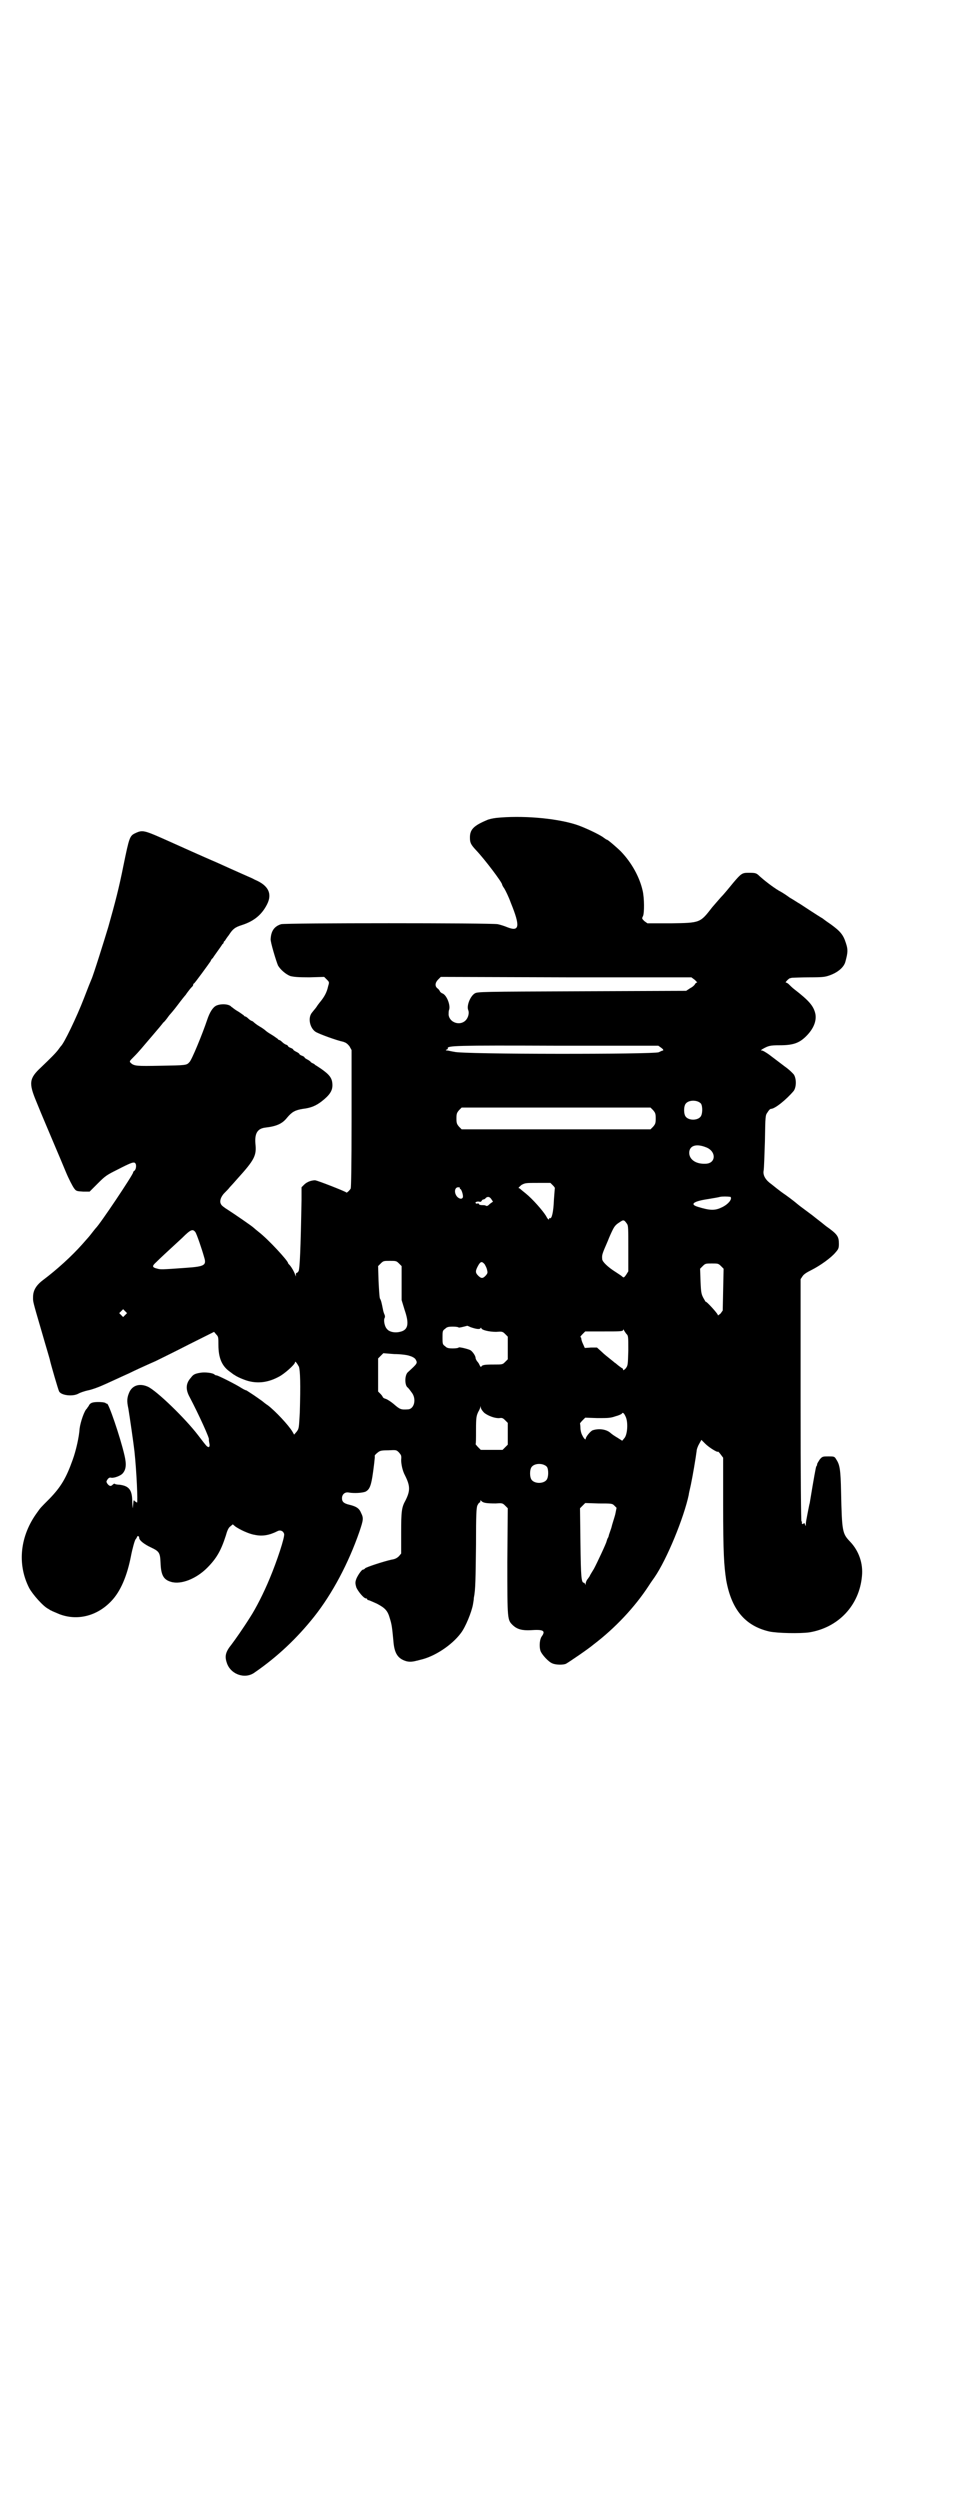 <?xml version="1.0" standalone="no"?>
<!DOCTYPE svg PUBLIC "-//W3C//DTD SVG 20010904//EN"
 "http://www.w3.org/TR/2001/REC-SVG-20010904/DTD/svg10.dtd">
<svg version="1.0" xmlns="http://www.w3.org/2000/svg"
 width="1102pt" height="2870pt" viewBox="0 0 1102 2870"
 preserveAspectRatio="xMidYMid meet">
<g transform="translate(0,2870) scale(0.5,-0.5)"
fill="#000000" stroke="none">
<path d="M1140 3862 c-8 -1 -17 -3 -21 -5 -31 -13 -39 -22 -39 -40 0 -12 2
-16 14 -29 20 -21 60 -74 60 -79 0 -1 2 -5 5 -9 3 -5 10 -19 15 -33 22 -54 20
-67 -8 -56 -7 3 -17 6 -22 7 -13 3 -489 3 -498 0 -16 -5 -23 -16 -24 -34 -1
-6 13 -52 17 -61 6 -10 18 -20 28 -24 8 -2 17 -3 44 -3 l34 1 6 -6 c6 -6 6 -6
3 -16 -3 -14 -9 -24 -17 -34 -1 -1 -4 -5 -7 -9 -5 -8 -6 -8 -13 -17 -10 -12
-5 -35 8 -44 8 -5 49 -20 64 -23 6 -2 9 -4 14 -10 l5 -9 0 -157 c0 -113 -1
-157 -2 -161 -3 -5 -10 -11 -10 -9 -1 2 -67 28 -72 28 -9 0 -19 -4 -25 -10
l-6 -6 0 -29 c-2 -113 -4 -160 -7 -164 -2 -3 -4 -4 -5 -4 0 1 -1 -1 -1 -3 l0
-5 -2 5 c-2 6 -7 15 -12 21 -2 2 -4 4 -4 5 0 5 -45 54 -67 71 -5 4 -11 9 -12
10 -4 4 -45 32 -59 41 -8 5 -15 10 -16 13 -4 6 -1 17 8 26 4 4 10 10 12 13 3
3 11 12 18 20 39 43 44 53 41 80 -2 24 5 35 23 37 26 3 39 9 50 23 11 13 18
17 36 20 18 2 30 7 43 17 18 14 25 24 25 37 0 16 -6 24 -26 38 -6 4 -12 8 -14
9 -1 2 -4 3 -6 4 -2 1 -4 2 -4 3 0 0 -3 3 -7 5 -4 2 -7 4 -7 5 0 1 -3 3 -6 4
-3 1 -6 3 -6 4 0 1 -3 3 -7 5 -4 2 -7 4 -7 5 0 1 -3 3 -6 4 -3 1 -6 3 -6 4 0
1 -2 2 -3 3 -2 0 -7 3 -10 6 -3 3 -6 5 -7 5 -1 0 -3 1 -4 3 -2 1 -8 6 -15 10
-7 4 -12 8 -13 9 -1 1 -6 5 -13 9 -7 4 -13 9 -15 11 -1 1 -3 2 -4 2 0 0 -4 2
-7 5 -3 3 -6 5 -7 5 -1 0 -3 1 -4 3 -2 1 -8 6 -15 10 -7 4 -12 9 -13 9 -5 7
-24 8 -35 3 -8 -4 -15 -15 -21 -33 -10 -30 -36 -94 -41 -97 -6 -7 -8 -7 -66
-8 -55 -1 -61 -1 -69 7 -3 3 -2 4 7 13 14 14 19 21 44 50 12 14 23 27 24 29 2
1 6 6 9 10 3 4 5 7 6 8 1 1 9 10 18 22 9 12 17 22 19 24 1 2 5 7 8 11 3 4 7 8
8 9 0 0 1 2 1 3 0 1 1 3 2 3 2 1 34 45 38 51 1 3 3 6 5 7 1 2 6 9 11 16 5 7
10 14 11 16 2 1 3 3 3 4 0 1 1 3 3 4 1 2 5 8 9 13 9 14 14 18 30 23 28 9 46
24 58 48 12 24 3 43 -28 56 -7 4 -15 7 -17 8 -2 1 -32 14 -67 30 -35 15 -86
38 -115 51 -56 25 -59 26 -76 18 -13 -6 -14 -10 -27 -73 -11 -55 -19 -85 -35
-142 -9 -30 -35 -113 -39 -121 -1 -2 -9 -22 -17 -43 -17 -44 -46 -104 -53
-110 -1 -1 -3 -4 -6 -8 -6 -8 -17 -19 -40 -41 -27 -25 -28 -36 -11 -77 6 -15
16 -39 22 -53 6 -14 16 -38 22 -52 6 -14 17 -40 24 -57 7 -17 16 -34 19 -38 5
-7 6 -7 21 -8 l15 0 19 19 c17 17 20 19 44 31 33 17 39 19 42 15 3 -3 2 -14
-2 -17 -2 -1 -3 -3 -3 -4 0 -5 -77 -120 -86 -128 -1 -1 -4 -5 -8 -10 -4 -5 -7
-9 -8 -10 -1 -1 -7 -8 -15 -17 -24 -27 -58 -58 -90 -82 -16 -12 -23 -24 -23
-39 0 -11 -2 -5 20 -80 10 -35 19 -64 19 -66 2 -9 19 -68 21 -71 5 -9 31 -12
44 -5 3 2 14 6 24 8 9 2 22 7 29 10 12 5 46 21 64 29 12 6 36 17 61 28 10 5
45 22 76 38 l58 29 5 -6 c5 -5 5 -7 5 -24 0 -30 8 -49 27 -62 4 -3 9 -7 10 -7
5 -4 21 -11 32 -14 23 -6 46 -3 70 10 12 6 37 28 37 33 0 4 4 -1 9 -10 3 -9 4
-40 2 -106 -2 -36 -2 -36 -7 -43 l-6 -7 -4 7 c-9 15 -39 47 -56 60 -6 4 -11 8
-12 9 -1 1 -7 5 -14 10 -7 5 -15 10 -18 12 -3 2 -6 4 -7 4 -1 0 -5 2 -10 5
-12 8 -54 29 -57 29 -2 0 -4 1 -5 2 -4 4 -23 6 -33 4 -12 -2 -16 -4 -21 -11
-12 -13 -13 -27 -3 -45 21 -40 47 -97 44 -97 0 0 0 -3 1 -8 2 -8 0 -12 -5 -8
-2 1 -11 13 -21 26 -29 38 -94 101 -115 111 -18 8 -34 4 -42 -11 -6 -13 -7
-21 -3 -39 3 -18 12 -80 14 -98 5 -46 8 -118 6 -118 -1 0 -3 2 -5 3 -3 4 -3 3
-4 -8 -1 -11 -1 -11 -2 6 0 28 -7 37 -29 40 -5 0 -10 1 -11 2 -1 1 -3 0 -5 -2
-4 -4 -7 -4 -12 2 -3 5 -3 5 0 10 3 4 5 5 9 4 7 -1 22 5 26 10 8 9 9 21 4 42
-10 43 -37 121 -40 118 0 0 -2 0 -4 2 -4 2 -24 3 -31 0 -3 -1 -6 -4 -7 -7 -2
-3 -4 -5 -4 -6 -6 -4 -15 -31 -17 -46 -1 -18 -8 -50 -16 -72 -15 -42 -27 -62
-53 -89 -21 -21 -21 -21 -28 -31 -40 -54 -47 -119 -19 -174 8 -15 33 -43 44
-48 3 -2 6 -4 7 -4 1 -1 9 -4 18 -8 41 -16 87 -5 120 30 21 22 36 57 45 103 3
16 9 38 11 39 1 1 2 3 3 5 1 4 5 2 5 -2 0 -6 12 -15 27 -22 19 -9 21 -12 22
-35 1 -29 7 -39 24 -44 23 -7 58 7 83 32 22 22 32 40 43 74 3 11 6 18 10 21
l6 5 6 -5 c10 -7 31 -17 44 -19 18 -4 34 -1 52 8 7 4 14 1 16 -6 2 -7 -17 -64
-33 -102 -14 -34 -32 -69 -45 -89 -17 -27 -34 -51 -43 -63 -13 -16 -16 -26
-11 -41 8 -27 41 -39 63 -24 54 37 99 80 138 129 42 53 79 123 104 195 9 27
10 31 4 43 -4 10 -10 15 -27 19 -13 3 -17 7 -17 15 0 9 7 15 16 13 12 -2 30
-1 38 2 11 6 14 15 20 65 1 9 2 17 1 17 0 1 2 4 6 7 6 5 8 6 25 6 19 1 19 1
25 -5 5 -6 6 -7 5 -17 0 -10 3 -25 9 -36 12 -24 12 -35 1 -57 -9 -16 -10 -25
-10 -74 l0 -48 -5 -6 c-4 -4 -9 -7 -17 -8 -18 -4 -58 -17 -61 -20 -1 -2 -4 -3
-5 -3 -3 0 -14 -16 -16 -24 -2 -6 -1 -10 1 -17 4 -9 17 -25 22 -25 2 0 3 -1 3
-2 0 -1 1 -2 3 -2 1 0 10 -4 19 -8 19 -10 25 -16 30 -34 4 -13 5 -18 8 -50 2
-30 10 -42 29 -48 7 -2 14 -2 25 1 1 0 4 1 8 2 32 7 72 33 93 61 11 14 25 49
28 66 1 5 2 12 2 15 4 19 4 45 5 121 0 73 1 85 3 91 2 4 4 7 5 7 1 0 2 1 2 3
0 3 0 3 3 0 4 -4 13 -5 32 -5 15 1 16 1 22 -5 l6 -6 -1 -123 c0 -136 0 -133
13 -146 10 -9 21 -12 41 -11 28 2 34 -1 26 -13 -6 -7 -7 -24 -4 -34 3 -9 19
-26 27 -29 8 -4 26 -4 32 -1 7 4 50 33 63 44 50 38 95 86 127 135 5 8 11 16
13 19 29 42 68 138 79 190 0 3 3 14 5 24 4 19 11 60 13 76 0 4 3 12 6 17 l5 9
9 -9 c9 -9 29 -21 29 -18 0 1 3 -2 6 -6 l6 -8 0 -108 c0 -111 2 -140 7 -173
12 -67 43 -105 99 -118 19 -4 70 -5 92 -2 67 11 115 62 121 129 3 29 -7 58
-27 79 -18 19 -19 22 -21 115 -1 51 -3 62 -11 74 -4 7 -5 7 -18 7 -13 0 -14 0
-20 -7 -3 -5 -6 -9 -6 -11 0 -2 -1 -4 -2 -5 -1 -2 -5 -23 -15 -84 -1 -3 -3
-14 -5 -24 -2 -10 -4 -21 -4 -24 0 -6 0 -6 -2 -1 -1 3 -2 4 -3 2 -1 -1 -2 -2
-3 -1 -1 1 -2 2 -1 3 1 1 0 2 -1 3 -1 1 -2 93 -2 278 l0 278 4 6 c3 5 9 9 21
15 20 10 45 28 55 40 7 8 8 10 8 20 0 17 -3 22 -30 41 -12 10 -23 18 -24 19
-1 1 -10 8 -21 16 -11 8 -20 15 -21 16 -1 1 -12 10 -26 20 -15 10 -29 22 -33
25 -13 9 -20 20 -18 31 1 5 2 36 3 68 1 59 1 59 6 66 3 5 6 8 8 8 9 0 35 21
52 41 6 8 7 26 1 37 -2 3 -11 12 -21 19 -9 7 -24 18 -33 25 -9 7 -18 12 -20
12 -3 0 -3 0 1 3 14 8 18 9 40 9 31 0 45 5 61 21 17 17 24 35 21 51 -4 18 -14
30 -49 57 -4 3 -9 8 -12 11 -2 2 -5 4 -7 4 -2 0 7 10 10 10 1 0 3 1 5 1 2 0
20 1 40 1 32 0 36 1 47 5 19 7 32 19 35 31 6 22 6 28 1 43 -6 19 -13 27 -35
43 -9 6 -17 12 -18 13 -2 1 -15 9 -53 34 -4 2 -14 9 -23 14 -8 6 -19 13 -25
16 -15 9 -34 24 -44 33 -8 8 -10 8 -27 8 -13 0 -16 -2 -33 -22 -9 -11 -22 -27
-29 -34 -6 -7 -15 -17 -20 -23 -28 -36 -27 -36 -95 -37 l-54 0 -7 5 c-6 6 -6
6 -3 12 3 7 3 41 -1 58 -7 31 -25 64 -50 90 -9 9 -30 27 -32 27 -1 0 -4 2 -8
5 -9 7 -45 24 -64 30 -48 15 -125 21 -183 15z m457 -372 c4 -4 6 -6 5 -6 -2 0
-4 -2 -5 -4 -1 -2 -5 -6 -11 -9 l-9 -6 -240 -1 c-230 -1 -240 -1 -246 -5 -10
-6 -19 -28 -15 -38 3 -7 0 -18 -6 -24 -13 -13 -37 -5 -39 13 0 4 0 9 1 11 4
10 -5 34 -15 38 -3 1 -6 4 -6 5 -1 2 -3 5 -6 7 -6 5 -5 13 2 20 l6 6 288 -1
288 0 8 -6z m-77 -156 c4 -3 5 -5 4 -6 -2 0 -6 -2 -10 -4 -11 -5 -453 -5 -470
1 -7 1 -14 3 -16 3 -4 0 -4 1 -2 2 2 0 4 2 3 3 -1 6 15 7 250 6 l234 0 7 -5z
m91 -128 c4 -6 4 -24 -1 -30 -7 -9 -27 -9 -34 0 -5 6 -5 24 0 30 7 9 27 9 35
0z m-110 -15 c5 -6 6 -8 6 -19 0 -11 -1 -13 -6 -19 l-6 -6 -217 0 -217 0 -6 6
c-5 6 -6 8 -6 19 0 11 1 13 6 19 l6 6 217 0 217 0 6 -6z m121 -85 c25 -9 24
-38 -1 -38 -22 -1 -37 10 -37 25 0 16 15 22 38 13z m-351 -88 c3 -3 5 -6 4 -7
0 -1 -1 -13 -2 -26 -1 -28 -5 -44 -9 -42 -1 1 -2 0 -2 -1 0 -4 -3 -2 -7 6 -8
13 -31 39 -47 52 -5 4 -10 8 -11 9 -1 1 -3 3 -5 3 -1 1 2 3 6 7 9 5 10 5 38 5
l29 0 6 -6z m-214 -6 c-1 -1 0 -2 1 -2 2 0 6 -11 6 -17 0 -7 -8 -7 -14 0 -7 9
-5 21 3 21 3 0 5 -1 4 -2z m622 -20 c0 0 1 -2 1 -3 0 -7 -11 -17 -23 -22 -15
-7 -27 -6 -53 2 -20 6 -10 13 24 18 12 2 24 4 27 5 5 1 16 1 24 0z m-550 -5
l4 -6 -7 -5 c-5 -5 -7 -6 -10 -4 -2 1 -6 1 -9 1 -3 0 -6 1 -6 2 -1 2 -2 2 -3
2 -1 -1 -3 -1 -4 0 -4 2 2 5 7 4 4 -1 5 0 6 2 1 2 3 3 4 3 1 0 4 1 5 3 4 4 9
4 13 -2z m312 -57 c3 -4 3 -11 3 -57 l0 -52 -5 -8 c-5 -7 -6 -7 -9 -4 -2 2
-10 7 -16 11 -16 10 -30 23 -30 29 -1 10 0 12 13 42 3 8 8 19 11 25 4 8 7 12
15 17 10 7 11 7 18 -3z m-992 -19 c3 -4 15 -39 20 -57 6 -19 2 -22 -42 -25
-55 -4 -58 -4 -65 -2 -13 3 -13 6 -3 15 9 9 22 21 60 56 19 19 24 21 30 13z
m468 -72 l6 -6 0 -39 0 -39 7 -23 c11 -32 8 -46 -11 -50 -12 -3 -25 0 -30 7
-5 5 -8 20 -5 25 1 2 1 4 0 7 -1 2 -3 7 -4 13 -3 15 -4 20 -7 25 -1 4 -2 20
-3 40 l-1 34 6 6 c6 6 7 6 21 6 14 0 15 0 21 -6z m197 -2 c1 -2 4 -7 5 -11 2
-8 2 -9 -2 -14 -7 -8 -11 -8 -18 -1 -7 7 -7 11 1 25 5 8 8 8 14 1z m543 -4 l6
-6 -1 -48 -1 -48 -5 -7 c-4 -3 -6 -5 -6 -4 0 4 -28 34 -28 31 0 -1 -2 3 -5 8
-5 9 -6 13 -7 39 l-1 29 6 6 c6 6 7 6 21 6 14 0 15 0 21 -6z m-1369 -112 l-5
-5 -4 4 -5 5 4 4 5 5 4 -4 5 -5 -4 -4z m793 -28 c11 -4 21 -6 23 -3 1 2 2 2 2
1 0 -5 19 -9 34 -9 14 1 15 1 21 -5 l6 -6 0 -26 0 -26 -6 -6 c-6 -6 -6 -6 -26
-6 -22 0 -27 -1 -29 -5 -1 -1 -2 0 -4 4 -1 3 -4 7 -6 9 -1 2 -3 5 -3 7 0 5 -7
15 -12 18 -6 3 -27 8 -27 6 0 -1 -6 -2 -13 -2 -11 0 -14 1 -18 5 -6 4 -6 6 -6
20 0 14 0 16 6 20 4 4 7 5 18 5 7 0 13 -1 13 -2 0 -1 9 1 20 4 0 0 3 -1 7 -3z
m358 -15 c5 -5 5 -5 5 -39 -1 -34 -1 -34 -6 -41 -4 -4 -6 -5 -6 -3 0 2 -1 3
-1 3 -1 0 -5 3 -9 6 -4 3 -8 7 -9 7 -1 1 -6 5 -11 9 -5 4 -14 11 -20 17 l-10
9 -14 0 -14 -1 -4 9 c-2 4 -4 10 -4 12 0 2 -1 4 -2 4 -1 0 1 3 5 7 l6 6 43 0
c36 0 43 0 44 3 0 2 1 2 2 0 0 -1 3 -5 5 -8z m-498 -51 c7 -2 12 -5 14 -8 5
-9 5 -9 -18 -30 -7 -7 -7 -28 -1 -34 3 -2 7 -8 10 -12 12 -15 6 -39 -9 -39
-16 -1 -18 0 -33 13 -6 5 -14 10 -17 11 -4 1 -7 3 -7 4 0 0 -2 4 -5 7 l-6 6 0
38 0 38 6 6 6 6 25 -2 c14 0 30 -2 35 -4z m172 -131 c9 -7 25 -13 35 -12 6 1
8 0 13 -5 l6 -6 0 -25 0 -25 -6 -6 -6 -6 -25 0 -25 0 -6 6 c-3 3 -6 7 -6 7 1
1 1 15 1 33 0 29 1 32 5 41 3 5 5 10 5 12 0 2 1 1 1 -2 1 -4 4 -8 8 -12z m325
-9 c6 -13 4 -41 -3 -49 l-5 -6 -11 7 c-7 4 -14 9 -16 11 -9 8 -26 11 -41 6 -5
-2 -16 -15 -16 -20 0 -3 -5 2 -8 9 -2 3 -4 11 -4 16 0 6 -1 10 -1 11 0 0 2 3
6 7 l6 6 28 -1 c23 0 30 0 41 4 8 2 14 5 15 6 2 4 5 2 9 -7z m-181 -115 c4 -6
4 -24 -1 -30 -7 -9 -27 -9 -34 0 -5 6 -5 24 0 30 7 9 27 9 35 0z m155 -89 l5
-5 -3 -15 c-2 -8 -7 -22 -9 -31 -3 -9 -6 -17 -6 -18 0 -1 -1 -4 -3 -7 -1 -3
-2 -6 -2 -6 0 -3 -22 -50 -29 -63 -5 -8 -9 -15 -9 -15 0 -1 -2 -4 -5 -8 -3 -3
-5 -9 -5 -11 0 -4 -1 -4 -1 -1 -1 1 -2 3 -3 3 -6 0 -7 12 -8 91 l-1 80 6 6 6
6 31 -1 c30 0 31 0 36 -5z"/>
</g>
</svg>

